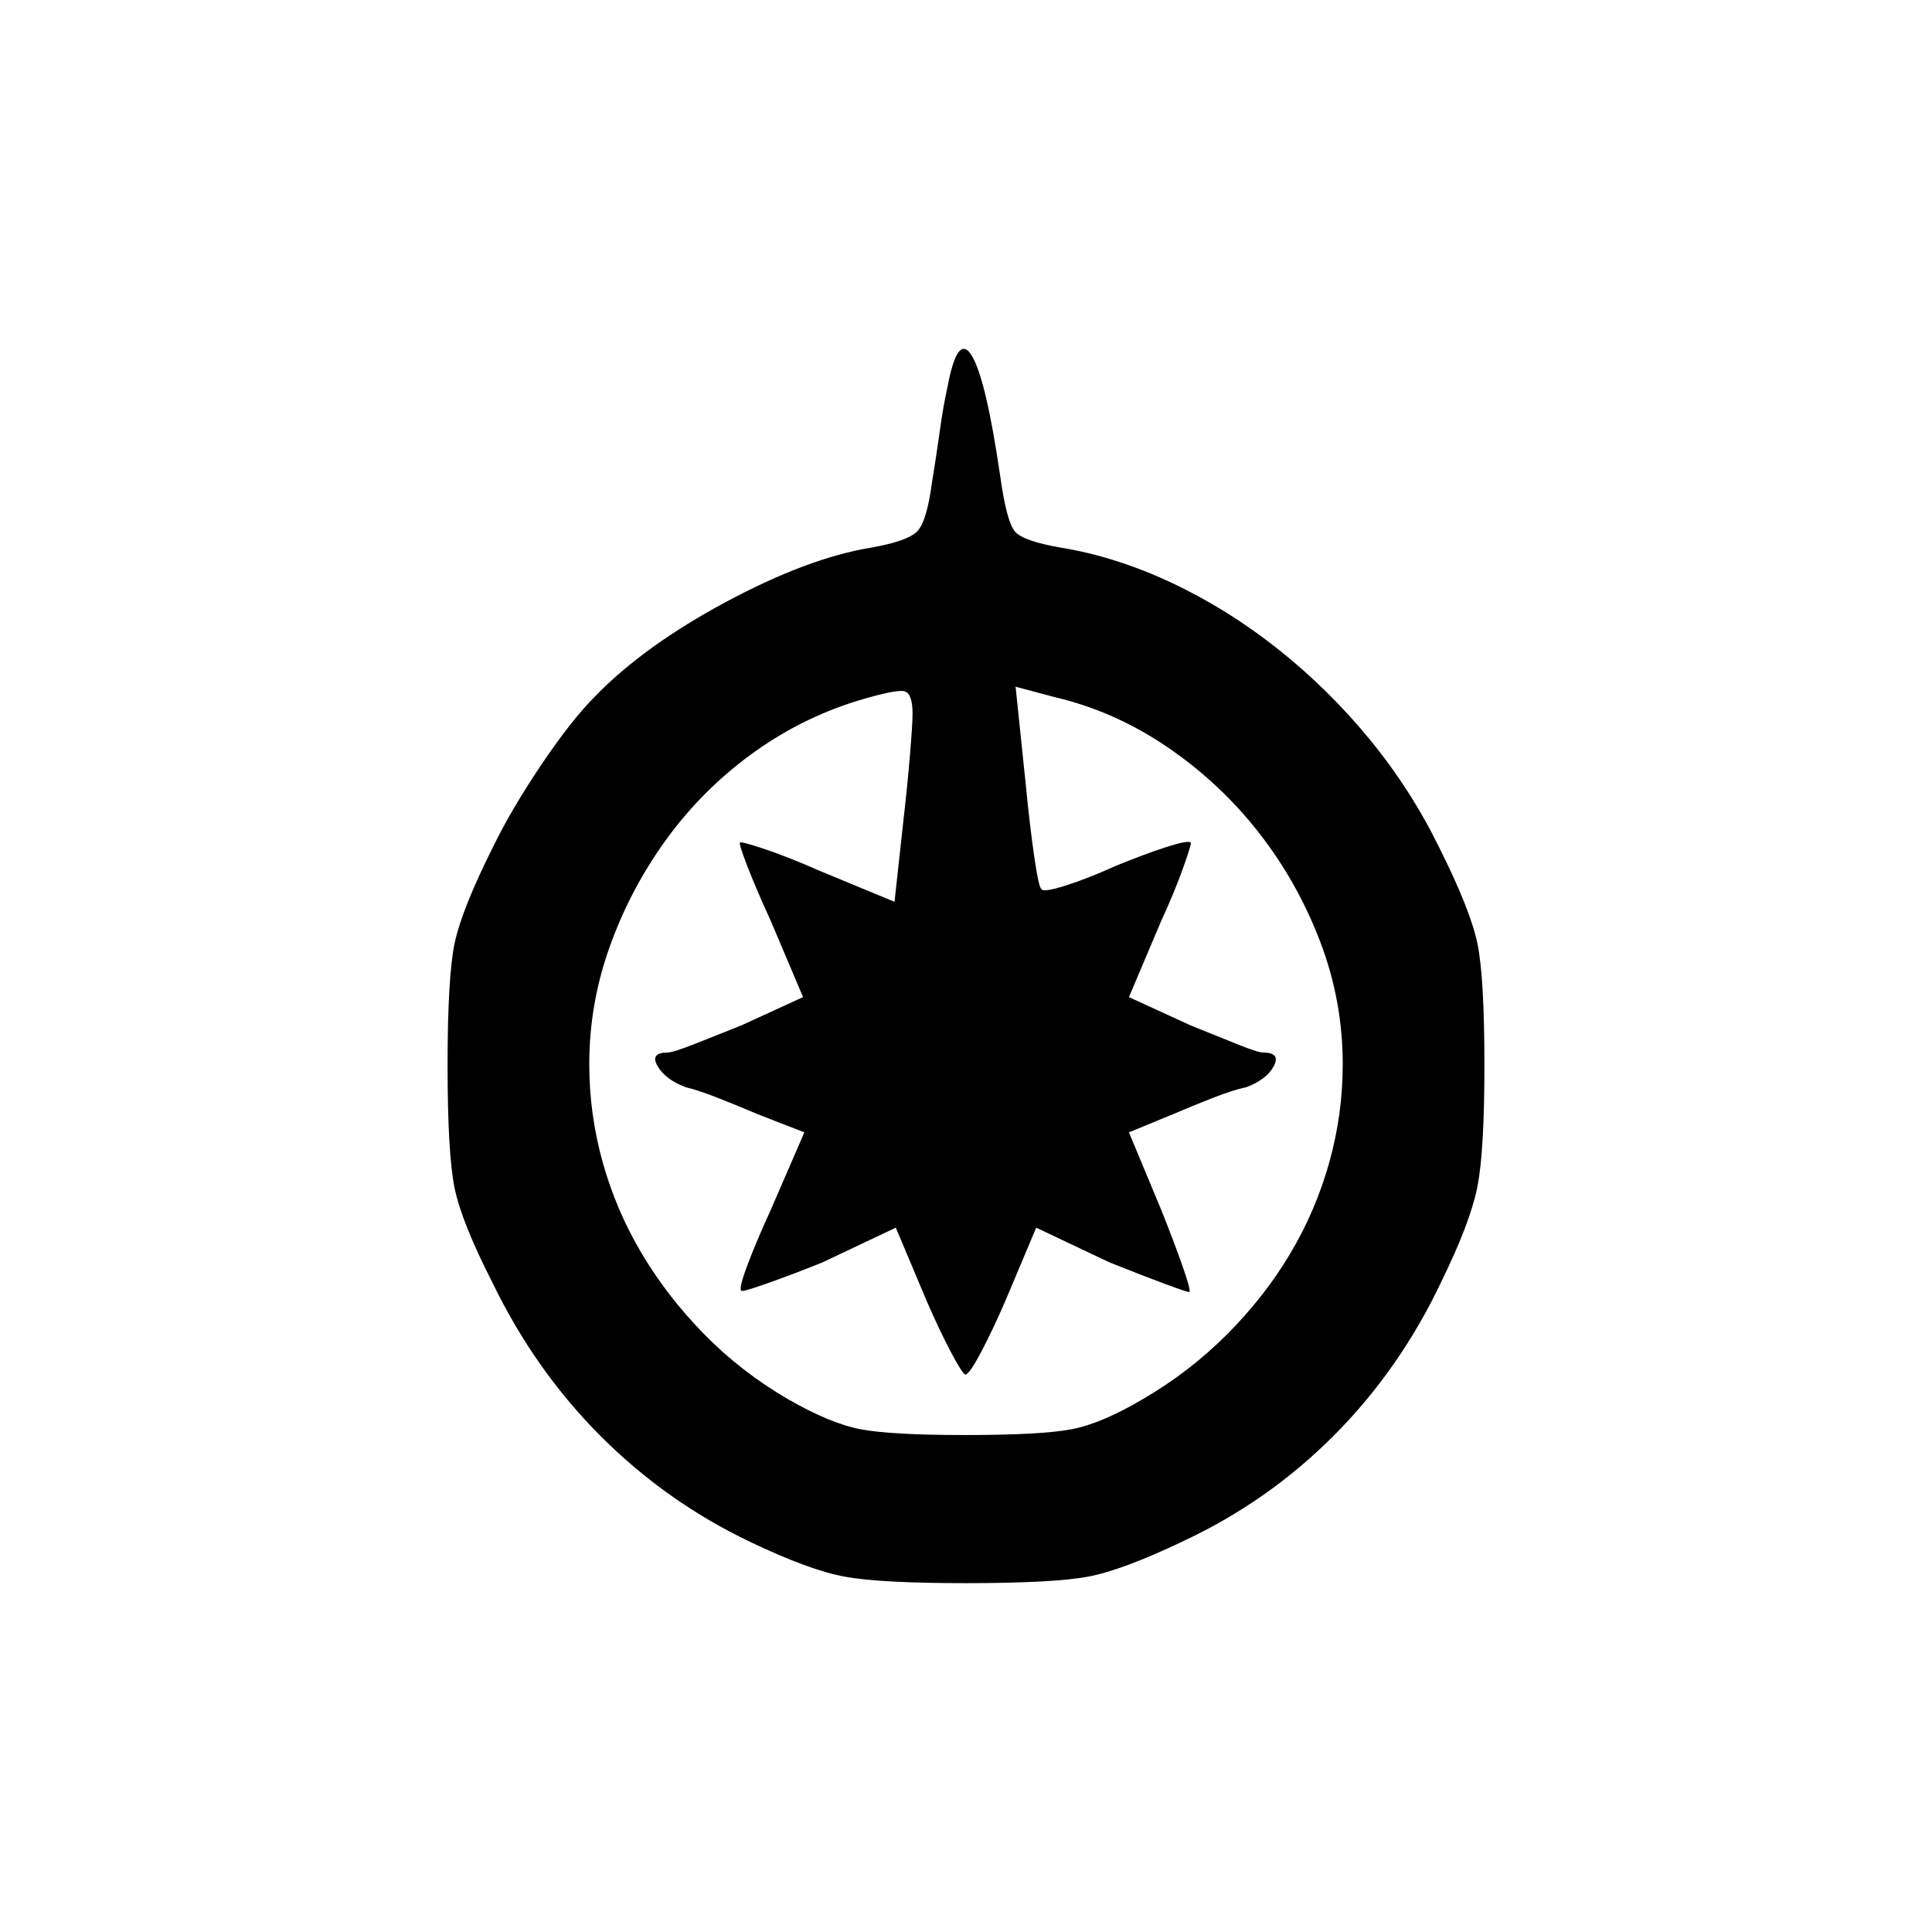 <?xml version="1.0" encoding="UTF-8" standalone="no"?>
<svg
   xmlns:dc="http://purl.org/dc/elements/1.1/"
   xmlns:cc="http://creativecommons.org/ns#"
   xmlns:rdf="http://www.w3.org/1999/02/22-rdf-syntax-ns#"
   xmlns:svg="http://www.w3.org/2000/svg"
   xmlns="http://www.w3.org/2000/svg"
   xmlns:sodipodi="http://sodipodi.sourceforge.net/DTD/sodipodi-0.dtd"
   xmlns:inkscape="http://www.inkscape.org/namespaces/inkscape"
   width="1500px"
   height="1500px"
   version="1.1"
   id="svg2"
   inkscape:version="0.91 r13725"
   sodipodi:docname="034.svg">
  <defs
     id="defs8" />
  <sodipodi:namedview
     pagecolor="#ffffff"
     bordercolor="#666666"
     borderopacity="1"
     objecttolerance="10"
     gridtolerance="10"
     guidetolerance="10"
     inkscape:pageopacity="0"
     inkscape:pageshadow="2"
     inkscape:window-width="660"
     inkscape:window-height="480"
     id="namedview6"
     showgrid="false"
     inkscape:zoom="0.15733333"
     inkscape:cx="750"
     inkscape:cy="750"
     inkscape:window-x="0"
     inkscape:window-y="0"
     inkscape:window-maximized="0"
     inkscape:current-layer="svg2" />
  <path
     glyph-name="uniE901"
     unicode=""
     horiz-adv-x="857"
     d="m 735.5,301.156 q -3,13 -6,34.5 -3,21.5 -6,39.5 -4,30 -11.5,37.5 -7.5,7.5 -35.5,12.5 -49,8 -112.5,42 -63.5,34 -101.5,73 -19,19 -42.5,54 -23.5,35 -37.5,64 -24,48 -29.5,74 -5.5,26 -5.5,95 0,69 5.5,95.5 5.5,26.5 29.5,73.5 33,68 84,119 51,51 116,82 46,22 73.5,27 27.5,5 93.5,5 68,0 95,-5 27,-5 75,-28 66,-31 117,-82.5 51,-51.5 83,-119.5 22,-45 27.5,-72.5 5.5,-27.5 5.5,-94.5 0,-69 -5.5,-95 -5.5,-26 -29.5,-74 -22,-45 -54,-84 -32,-39 -71,-70 -39,-31 -82.5,-51.5 -43.5,-20.5 -86.5,-27.5 -29,-5 -35.5,-12.5 -6.5,-7.5 -11.5,-43.5 -11,-75 -22,-93 -11,-18 -19,25 l 0,0 z m -27,253 q 0,8 -2,32 -2,24 -5,50 l -7,64 -58,-24 q -25,-11 -43,-17 -18,-6 -19,-5 -1,1 6,19 7,18 18,42 l 25,59 -48,22 q -20,8 -36.5,14.5 -16.5,6.5 -20.5,6.5 -14,0 -8,10.5 6,10.5 22,16.5 9,2 25.5,8.5 16.5,6.5 30.5,12.5 l 36,14 -26,60 q -11,24 -18,42.5 -7,18.5 -5,20.5 1,1 19.5,-5.5 18.5,-6.5 43.5,-16.5 l 57,-27 24,57 q 10,23 19,40 9,17 11,17 3,0 12,-17 9,-17 19,-40 l 24,-57 57,27 q 25,10 42.5,16.5 17.5,6.5 19.5,6.5 1,-2 -5.5,-20.5 -6.5,-18.5 -16.5,-43.5 l -25,-60 34,-14 q 14,-6 30.5,-12.5 16.5,-6.5 26.5,-8.5 16,-6 21.5,-16.5 5.5,-10.5 -8.5,-10.5 -4,0 -20,-6.5 -16,-6.5 -36,-14.5 l -48,-22 25,-59 q 11,-24 17.5,-42.5 6.5,-18.5 5.5,-18.5 -2,-2 -19,3.5 -17,5.5 -39,14.5 -22,10 -39.5,15.5 -17.5,5.5 -18.5,2.5 -2,-1 -5.5,-25 -3.5,-24 -6.5,-55 l -8,-77 30,8 q 47,11 88,39 41,28 71,66.5 30,38.5 47.5,84.5 17.5,46 17.5,95 0,39 -10.5,76.5 -10.5,37.5 -30.5,71 -20,33.5 -49,62.5 -29,29 -65,50 -32,19 -55.5,23.5 -23.5,4.5 -82.5,4.5 -58,0 -81.5,-4.5 -23.5,-4.5 -56.5,-23.5 -36,-21 -64.5,-50 -28.5,-29 -48.5,-62.5 -20,-33.5 -30.5,-71 -10.5,-37.5 -10.5,-76.5 0,-47 16,-91.5 16,-44.5 43.5,-82.5 27.5,-38 65.5,-66 38,-28 83,-42 30,-9 36.5,-7.5 6.5,1.5 6.5,17.5 l 0,0 z"
     id="path4"
     inkscape:connector-curvature="0" />
</svg>
